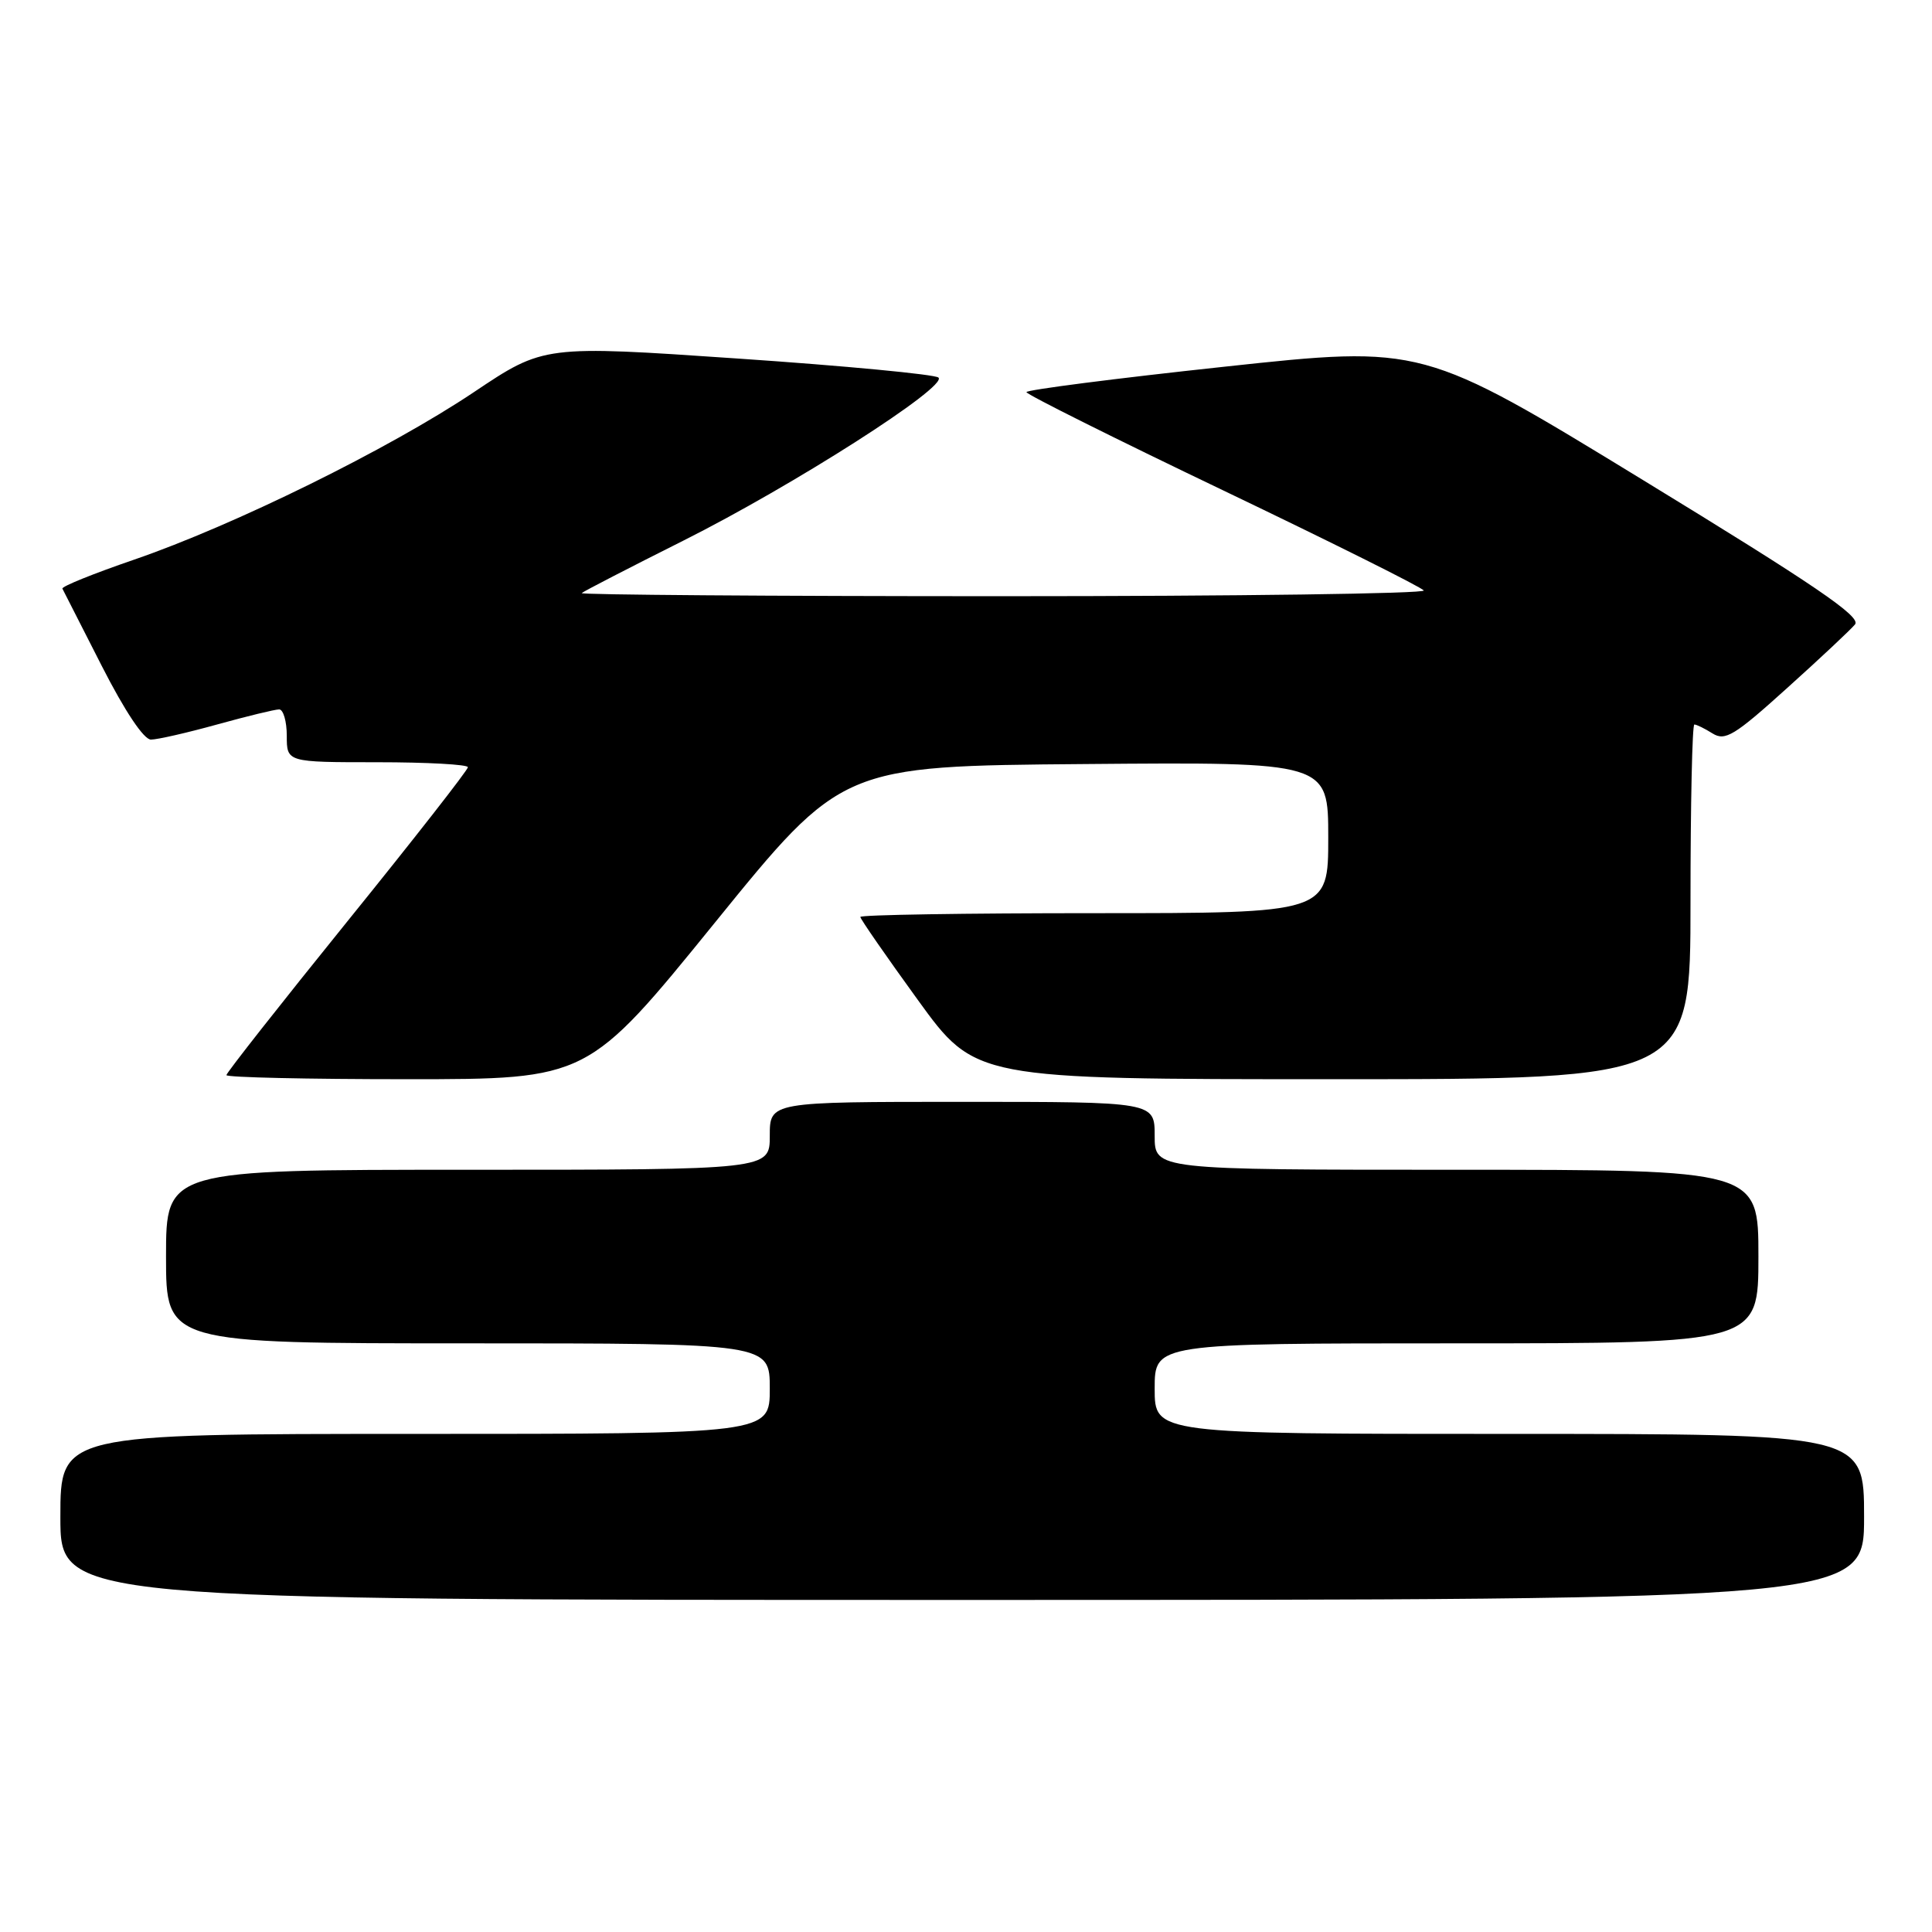 <?xml version="1.0" encoding="UTF-8" standalone="no"?>
<!DOCTYPE svg PUBLIC "-//W3C//DTD SVG 1.1//EN" "http://www.w3.org/Graphics/SVG/1.1/DTD/svg11.dtd" >
<svg xmlns="http://www.w3.org/2000/svg" xmlns:xlink="http://www.w3.org/1999/xlink" version="1.1" viewBox="0 0 256 256">
 <g >
 <path fill="currentColor"
d=" M 247.00 201.00 C 247.00 190.00 247.00 190.00 200.00 190.00 C 153.00 190.00 153.00 190.00 153.00 184.00 C 153.00 178.00 153.00 178.00 193.00 178.00 C 233.00 178.00 233.00 178.00 233.00 166.50 C 233.00 155.00 233.00 155.00 193.00 155.00 C 153.00 155.00 153.00 155.00 153.00 150.50 C 153.00 146.00 153.00 146.00 127.50 146.00 C 102.00 146.00 102.00 146.00 102.00 150.50 C 102.00 155.00 102.00 155.00 62.00 155.00 C 22.00 155.00 22.00 155.00 22.00 166.50 C 22.00 178.00 22.00 178.00 62.00 178.00 C 102.00 178.00 102.00 178.00 102.00 184.00 C 102.00 190.00 102.00 190.00 55.00 190.00 C 8.00 190.00 8.00 190.00 8.00 201.00 C 8.00 212.00 8.00 212.00 127.50 212.00 C 247.00 212.00 247.00 212.00 247.00 201.00 Z  M 94.73 122.25 C 111.56 101.50 111.56 101.50 143.78 101.24 C 176.00 100.97 176.00 100.97 176.00 110.99 C 176.00 121.00 176.00 121.00 145.00 121.00 C 127.95 121.00 114.00 121.22 114.00 121.50 C 114.00 121.77 117.43 126.72 121.62 132.50 C 129.23 143.00 129.23 143.00 176.62 143.00 C 224.00 143.00 224.00 143.00 224.00 119.50 C 224.00 106.57 224.23 96.00 224.51 96.00 C 224.80 96.00 225.88 96.53 226.93 97.19 C 228.59 98.22 229.82 97.48 236.77 91.20 C 241.15 87.26 245.21 83.45 245.80 82.74 C 246.65 81.72 240.52 77.55 217.69 63.60 C 188.50 45.76 188.50 45.76 162.25 48.59 C 147.81 50.14 136.00 51.66 136.01 51.96 C 136.01 52.26 147.75 58.12 162.10 64.99 C 176.44 71.86 188.39 77.82 188.65 78.24 C 188.91 78.66 163.82 79.00 132.89 79.00 C 101.97 79.00 76.85 78.81 77.08 78.59 C 77.31 78.36 83.35 75.25 90.50 71.66 C 105.05 64.37 125.65 51.21 124.35 50.03 C 123.88 49.61 111.93 48.47 97.78 47.51 C 72.06 45.75 72.06 45.75 62.78 51.97 C 51.55 59.49 31.03 69.60 17.76 74.16 C 12.40 76.00 8.13 77.72 8.27 78.00 C 8.42 78.28 10.77 82.89 13.49 88.25 C 16.54 94.23 19.05 98.00 20.00 98.00 C 20.85 98.00 24.79 97.10 28.76 96.00 C 32.73 94.90 36.43 94.00 36.99 94.00 C 37.54 94.00 38.00 95.58 38.00 97.50 C 38.00 101.00 38.00 101.00 50.00 101.00 C 56.60 101.00 62.00 101.30 62.00 101.66 C 62.00 102.03 54.80 111.24 46.00 122.12 C 37.20 133.01 30.00 142.16 30.00 142.46 C 30.00 142.76 40.78 143.00 53.95 143.00 C 77.89 143.00 77.89 143.00 94.73 122.25 Z "/>
</g>
</svg>